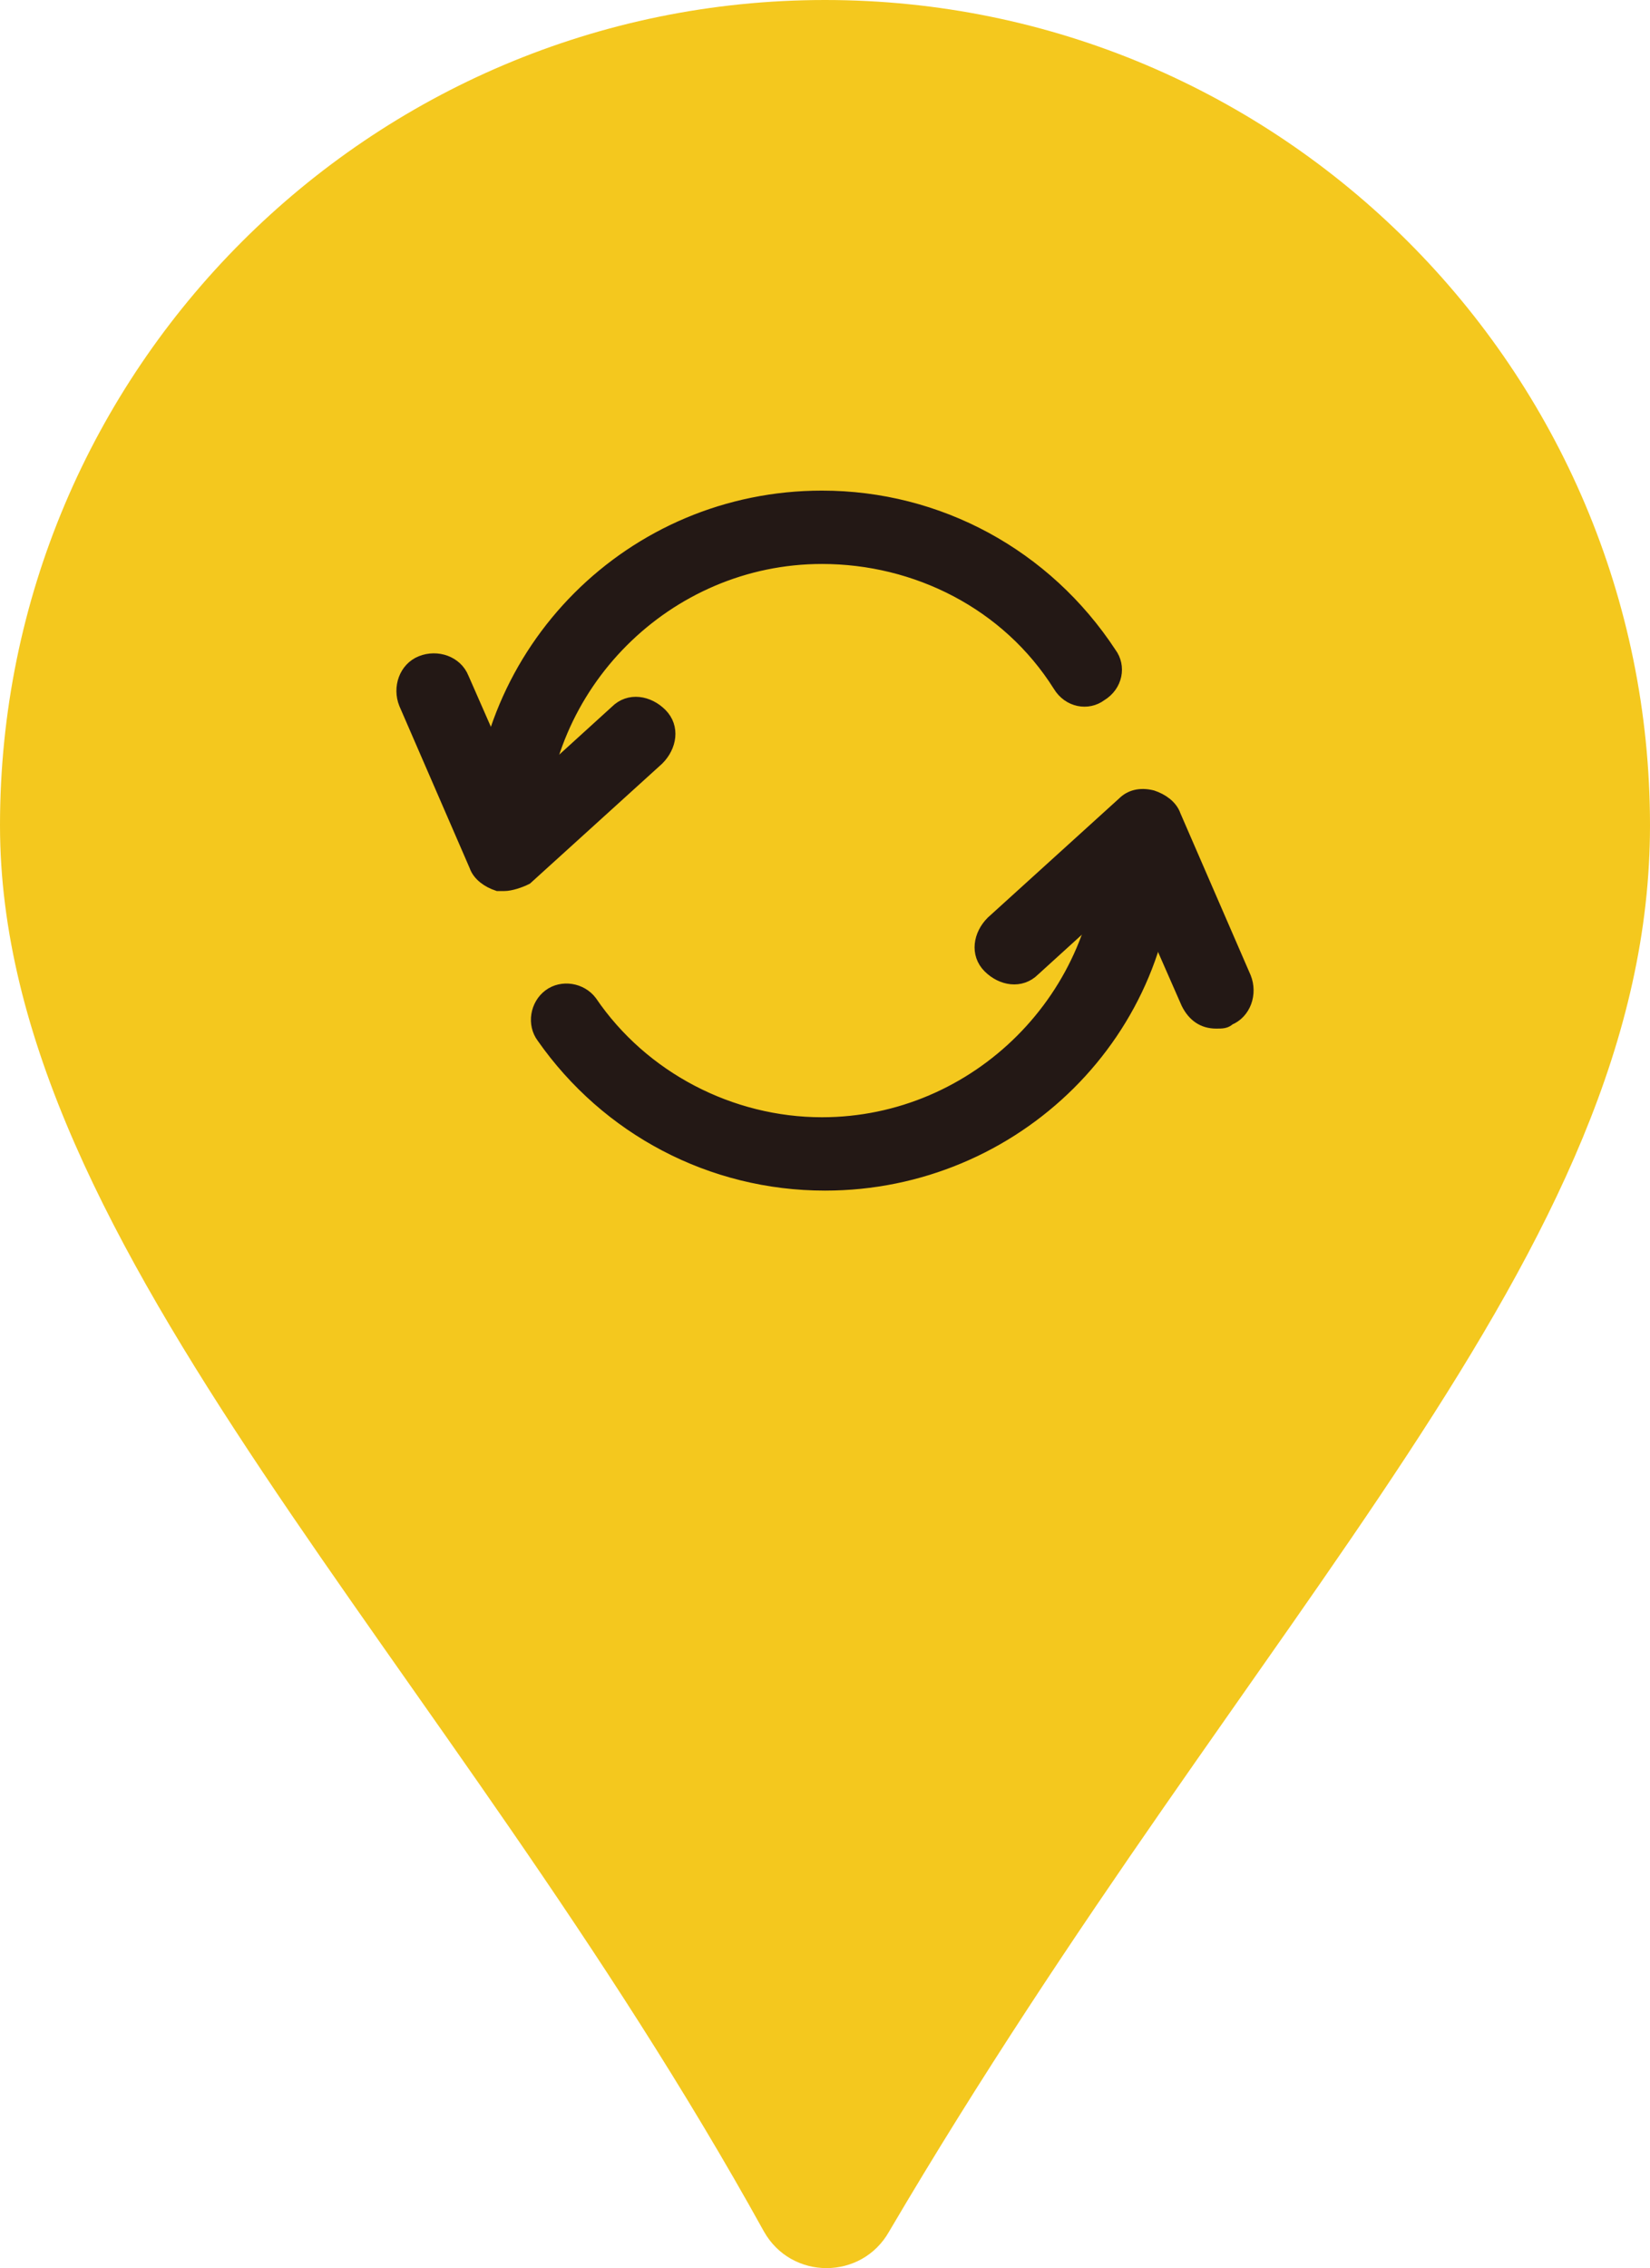 <?xml version="1.0" encoding="utf-8"?>
<!-- Generator: Adobe Illustrator 18.1.1, SVG Export Plug-In . SVG Version: 6.00 Build 0)  -->
<!DOCTYPE svg PUBLIC "-//W3C//DTD SVG 1.1//EN" "http://www.w3.org/Graphics/SVG/1.1/DTD/svg11.dtd">
<svg version="1.1" id="レイヤー_1" xmlns="http://www.w3.org/2000/svg" xmlns:xlink="http://www.w3.org/1999/xlink" x="0px"
	 y="0px" viewBox="0 0 54 74.2" enable-background="new 0 0 54 74.2" xml:space="preserve">
<g>
	<g>
		<g>
			<g>
				<g>
					<path fill="#F4C81E" d="M54,27c0,14-12.9,25.6-24.9,46c-0.9,1.6-3.2,1.6-4.1,0C14.6,54.2,0,40.9,0,27C0,12.1,12.1,0,27,0
						C41.9,0,54,12.1,54,27z"/>
				</g>
			</g>
		</g>
	</g>
	<g>
		<g>
			<path fill="#231815" stroke="#231815" stroke-width="0.5" stroke-miterlimit="10" d="M27,38.7c-3.7,0-7.1-1.8-9.2-4.8
				c-0.3-0.4-0.2-1,0.2-1.3c0.4-0.3,1-0.2,1.3,0.2c1.7,2.5,4.6,4,7.6,4c5.1,0,9.3-4.2,9.3-9.3c0-0.5,0.4-1,1-1c0.5,0,1,0.4,1,1
				C38.3,33.7,33.2,38.7,27,38.7z"/>
			<path fill="#231815" stroke="#231815" stroke-width="0.5" stroke-miterlimit="10" d="M39.8,33.4c-0.4,0-0.7-0.2-0.9-0.6l-1.8-4.1
				l-3.3,3c-0.4,0.4-1,0.3-1.4-0.1c-0.4-0.4-0.3-1,0.1-1.4l4.3-3.9c0.2-0.2,0.5-0.3,0.9-0.2c0.3,0.1,0.6,0.3,0.7,0.6l2.3,5.3
				c0.2,0.5,0,1.1-0.5,1.3C40.1,33.4,40,33.4,39.8,33.4z"/>
		</g>
		<g>
			<path fill="#231815" stroke="#231815" stroke-width="0.5" stroke-miterlimit="10" d="M16.7,28.5c-0.5,0-1-0.4-1-1
				c0-6.2,5-11.2,11.2-11.2c3.8,0,7.3,1.9,9.4,5.1c0.3,0.4,0.2,1-0.3,1.3c-0.4,0.3-1,0.2-1.3-0.3c-1.7-2.7-4.7-4.2-7.8-4.2
				c-5.1,0-9.3,4.2-9.3,9.3C17.7,28,17.3,28.5,16.7,28.5z"/>
			<path fill="#231815" stroke="#231815" stroke-width="0.5" stroke-miterlimit="10" d="M16.5,28.9c-0.1,0-0.1,0-0.2,0
				c-0.3-0.1-0.6-0.3-0.7-0.6L13.3,23c-0.2-0.5,0-1.1,0.5-1.3c0.5-0.2,1.1,0,1.3,0.5l1.8,4.1l3.3-3c0.4-0.4,1-0.3,1.4,0.1
				c0.4,0.4,0.3,1-0.1,1.4l-4.3,3.9C17,28.8,16.7,28.9,16.5,28.9z"/>
		</g>
	</g>
</g>
</svg>
